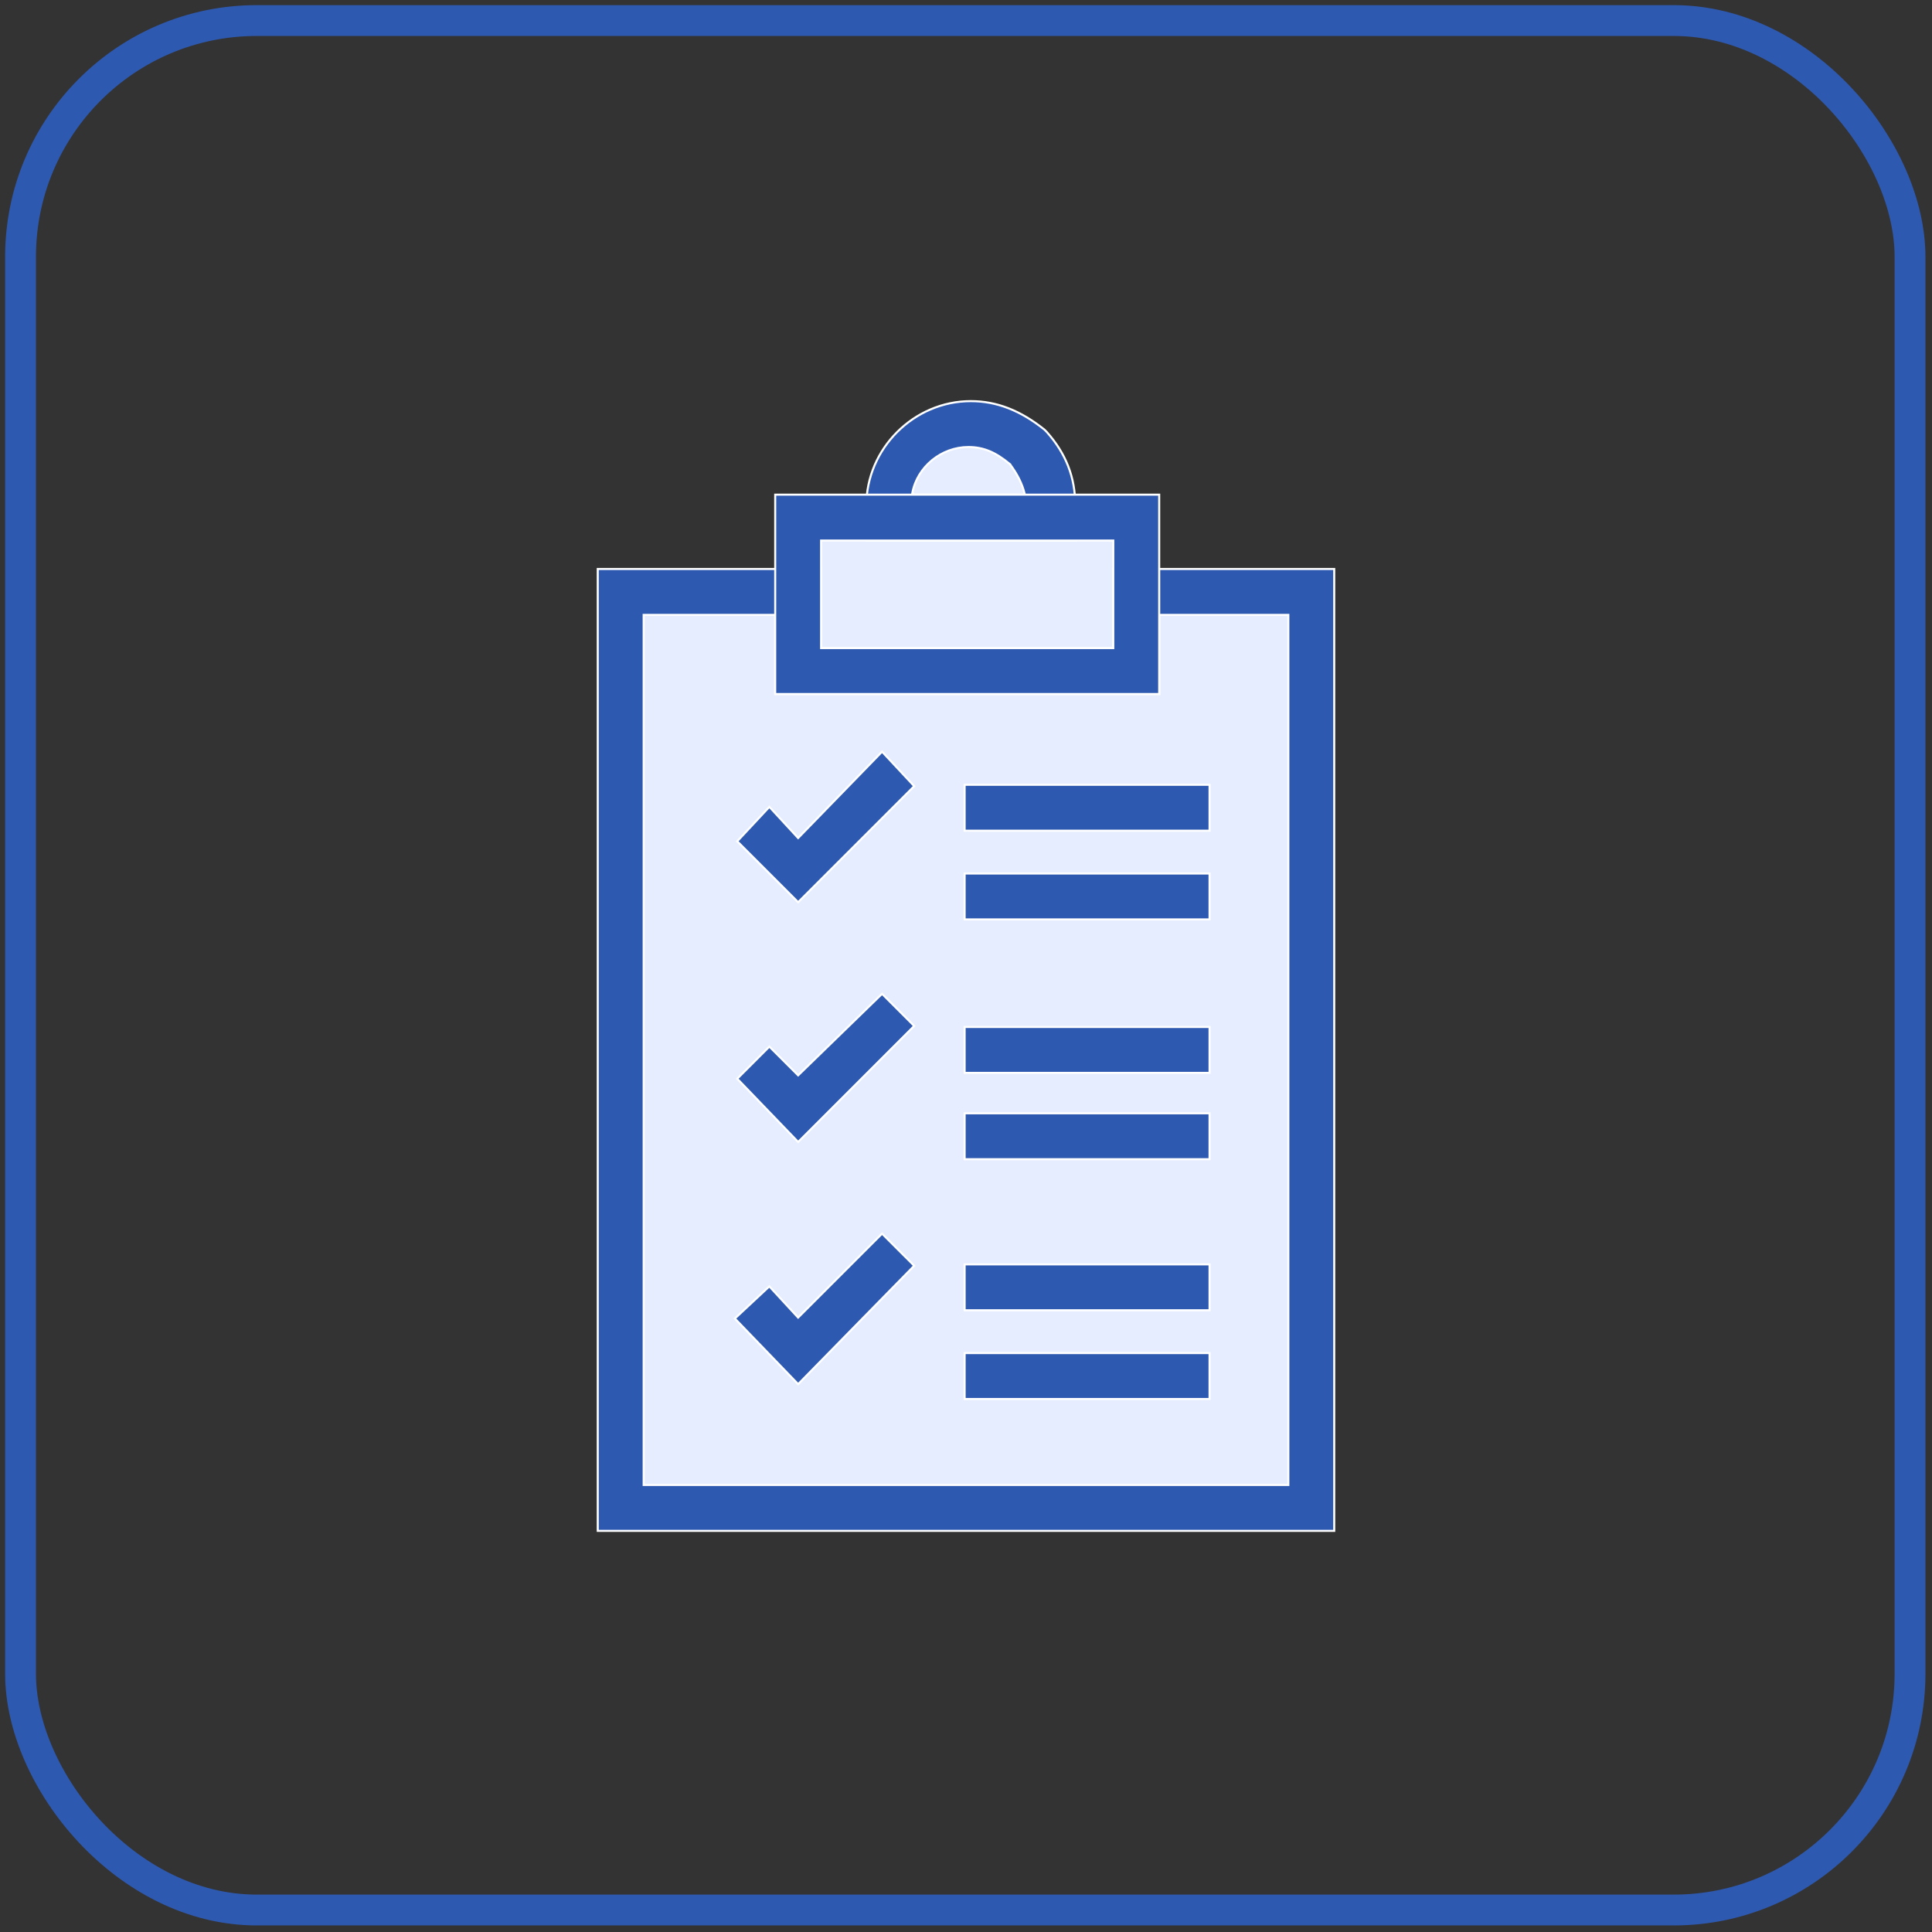 <svg width="94" height="94" viewBox="0 0 94 94" fill="none" xmlns="http://www.w3.org/2000/svg">
<rect x="0" y="0" width="94" height="94" fill="#333333" stroke="none"/>
<rect x="1" y="1" width="91.93" height="91.93" rx="11.491" stroke="#2E59B1" stroke-width="1.5"/>
<path d="M51 24.5C51.4 22.5 48.833 21 47.5 20.5C43.5 21.3 42.833 24.167 43 25.5H39V29H30.5V73.5H63.5V29H55V25.5C54.5 25.333 53 24.9 51 24.5Z" fill="#E5EDFF"/>
<path d="M54.166 31.483V27.683H64.916V74.483H29.083V27.683H39.95V31.483V31.533H40H54.117H54.166V31.483ZM31.317 72.2V72.25H31.366H62.633H62.683V72.2V29.967V29.917H62.633H56.45H56.4V29.967V33.767H37.717V29.967V29.917H37.666H31.366H31.317V29.967V72.2Z" fill="#2E59B1" stroke="white" stroke-width="0.1"/>
<path d="M49.8 24.067H49.864L49.849 24.005C49.73 23.53 49.493 23.058 49.14 22.587L49.141 22.586L49.132 22.578C48.425 21.989 47.831 21.75 47.117 21.75C45.81 21.75 44.622 22.7 44.384 24.008L44.433 24.017V24.067H49.8ZM52.25 26.3H42.15V24.6C42.15 21.828 44.461 19.517 47.233 19.517C48.502 19.517 49.658 19.977 50.817 20.904L50.93 21.018C51.855 22.059 52.317 23.213 52.317 24.6V26.3H52.25Z" fill="#2E59B1" stroke="white" stroke-width="0.1"/>
<path d="M39.95 31.483V31.533H40H54.117H54.166V31.483V26.35V26.3H54.117H40H39.95V26.35V31.483ZM56.4 33.767H37.717V24.067H56.4V33.767Z" fill="#2E59B1" stroke="white" stroke-width="0.1"/>
<path d="M46.933 38.183H58.85V40.417H46.933V38.183Z" fill="#2E59B1" stroke="white" stroke-width="0.1"/>
<path d="M46.933 42.5H58.85V44.733H46.933V42.5Z" fill="#2E59B1" stroke="white" stroke-width="0.1"/>
<path d="M44.48 38.249L38.833 43.896L35.869 40.932L37.433 39.257L38.796 40.734L38.832 40.773L38.869 40.735L42.916 36.572L44.48 38.249Z" fill="#2E59B1" stroke="white" stroke-width="0.1"/>
<path d="M46.933 49.967H58.85V52.2H46.933V49.967Z" fill="#2E59B1" stroke="white" stroke-width="0.1"/>
<path d="M46.933 54.167H58.85V56.4H46.933V54.167Z" fill="#2E59B1" stroke="white" stroke-width="0.1"/>
<path d="M35.87 52.484L37.433 50.921L38.798 52.285L38.833 52.32L38.868 52.286L42.916 48.353L44.479 49.917L38.834 55.562L35.87 52.484Z" fill="#2E59B1" stroke="white" stroke-width="0.1"/>
<path d="M46.933 61.517H58.85V63.75H46.933V61.517Z" fill="#2E59B1" stroke="white" stroke-width="0.1"/>
<path d="M46.933 65.833H58.85V68.067H46.933V65.833Z" fill="#2E59B1" stroke="white" stroke-width="0.1"/>
<path d="M38.833 67.345L35.754 64.152L37.431 62.587L38.796 64.067L38.832 64.105L38.868 64.069L42.916 60.021L44.479 61.584L38.833 67.345Z" fill="#2E59B1" stroke="white" stroke-width="0.1"/>
</svg>
